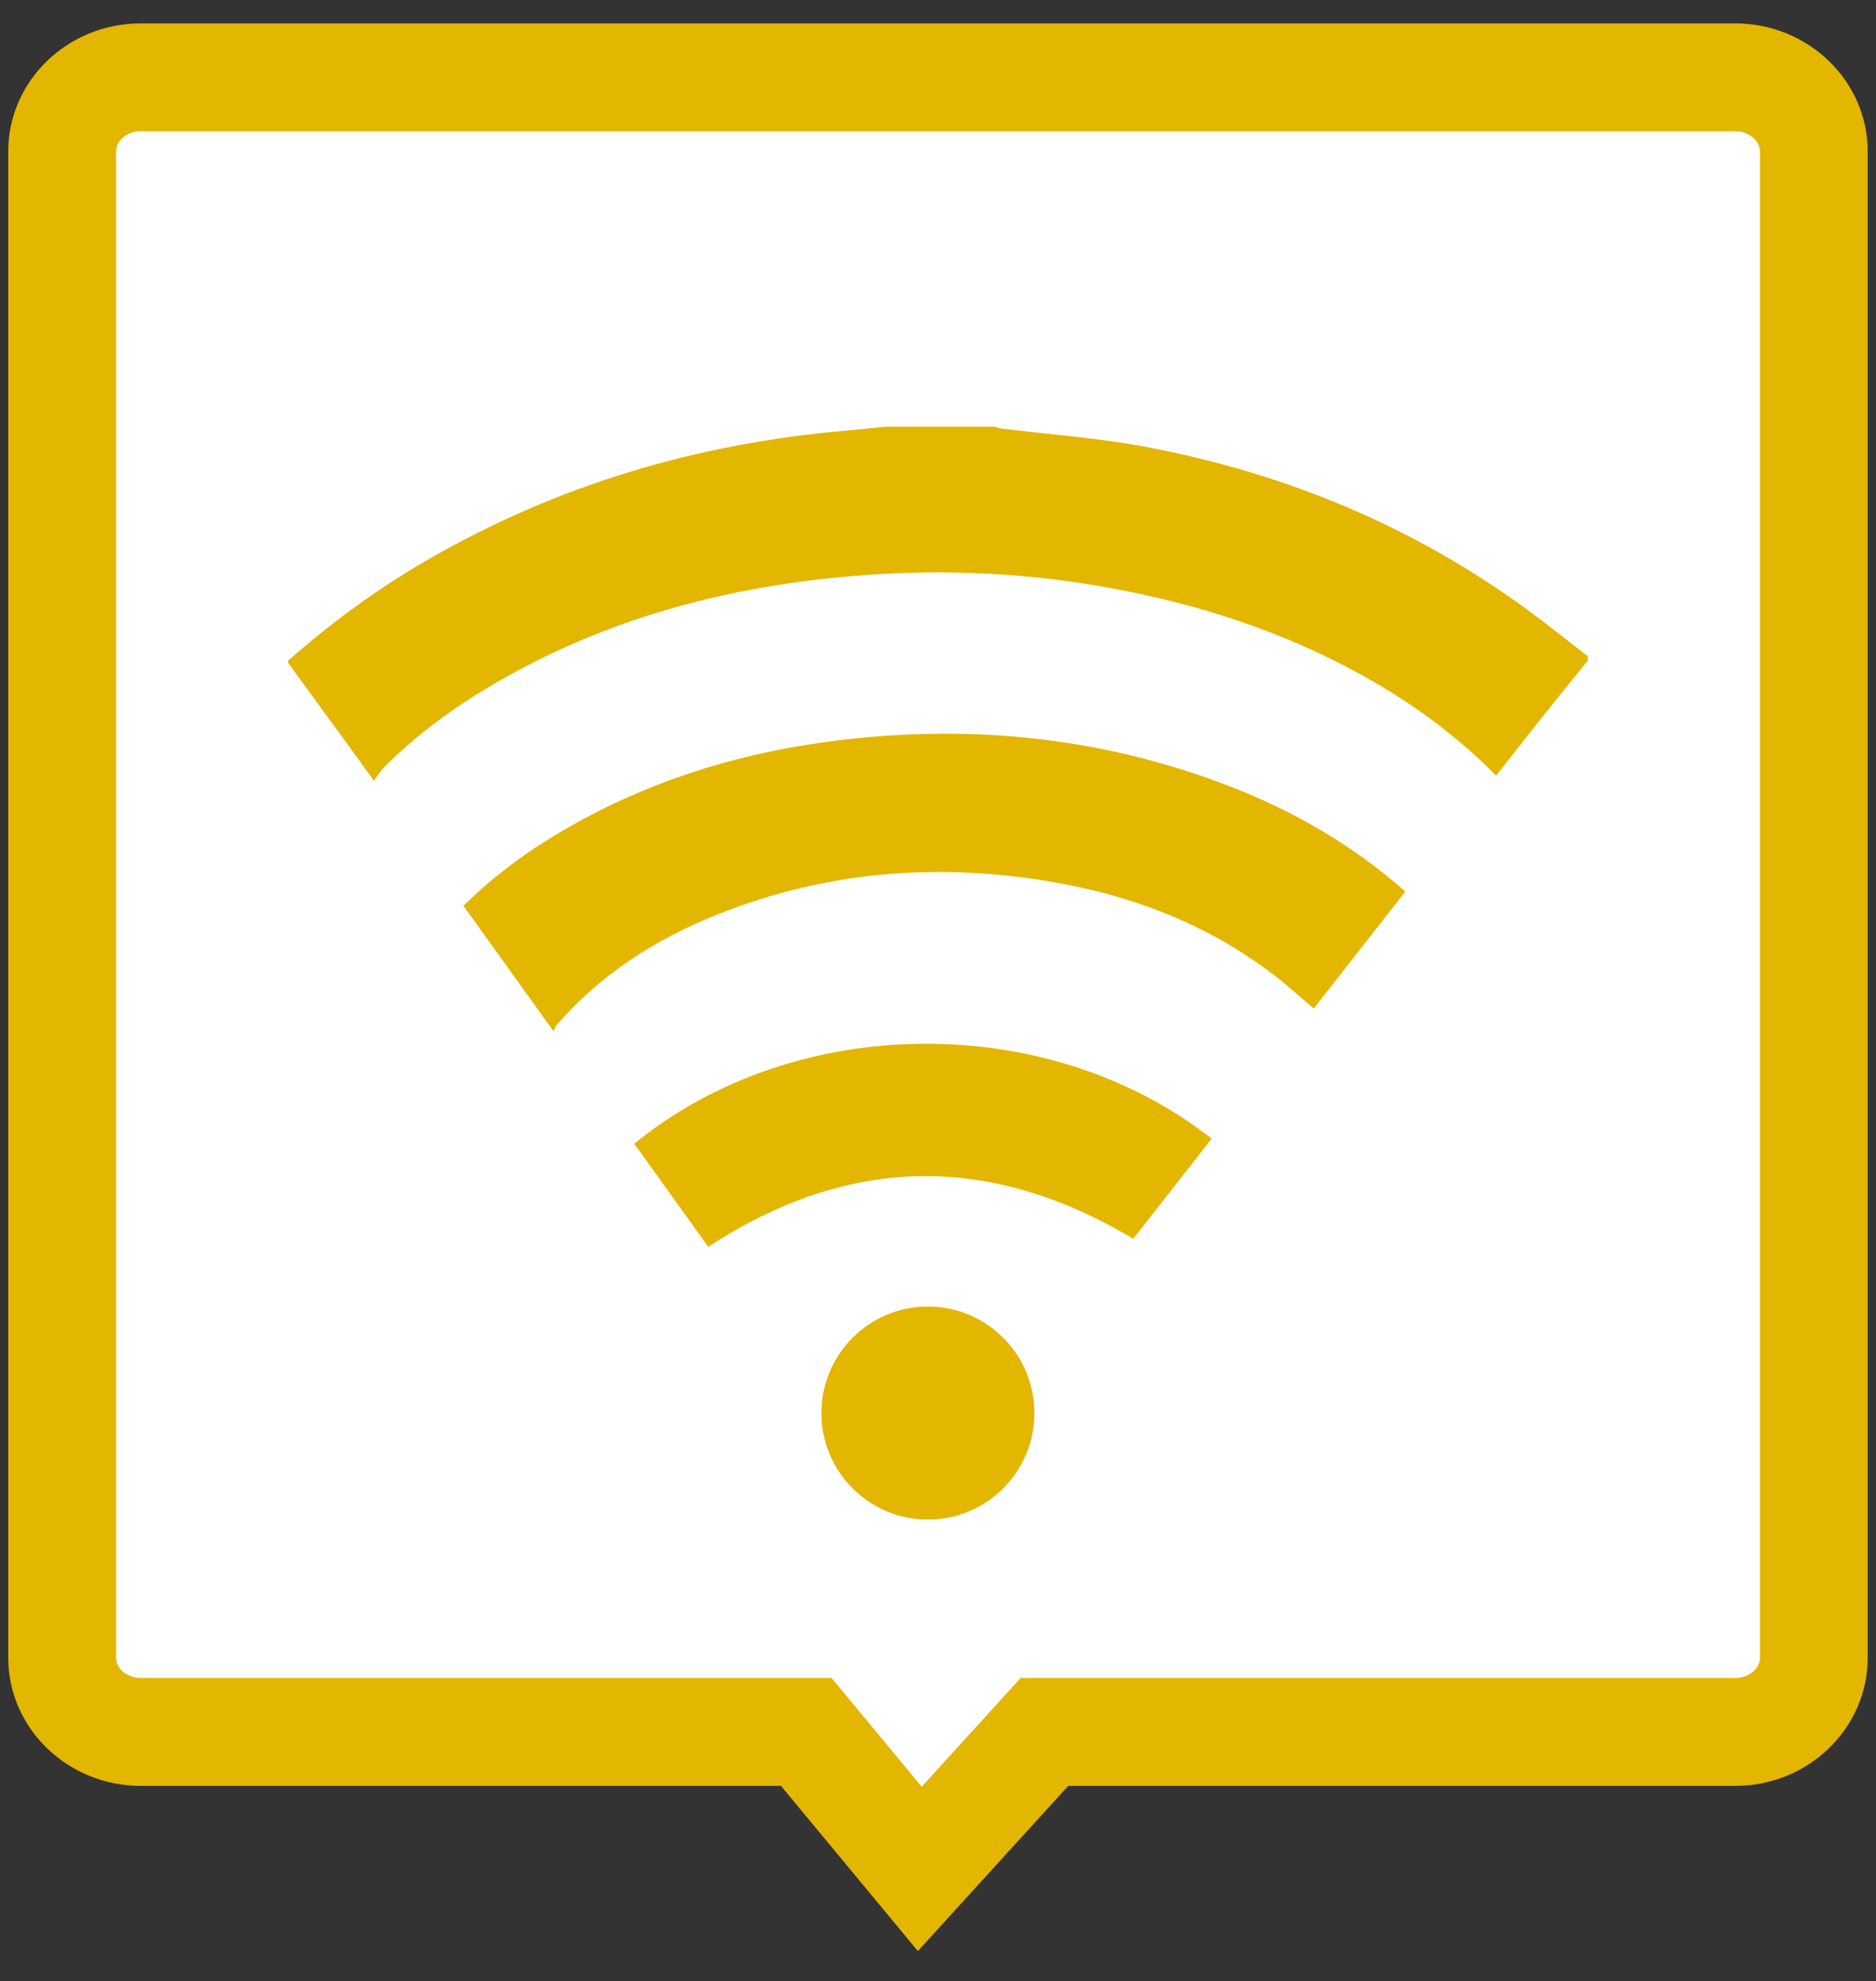 <?xml version="1.0" encoding="utf-8"?>
<!-- Generator: Adobe Illustrator 16.0.0, SVG Export Plug-In . SVG Version: 6.00 Build 0)  -->
<!DOCTYPE svg PUBLIC "-//W3C//DTD SVG 1.1//EN" "http://www.w3.org/Graphics/SVG/1.1/DTD/svg11.dtd">
<svg version="1.1" id="Calque_1" xmlns="http://www.w3.org/2000/svg" xmlns:xlink="http://www.w3.org/1999/xlink" x="0px" y="0px"
	 width="34.809px" height="36.75px" viewBox="0 0 34.809 36.75" enable-background="new 0 0 34.809 36.75" xml:space="preserve">
	 <rect x="0" y="0" width="34.809" height="36.75" fill="#333333" stroke="none"/>
	 <style>
     	    svg {
     	        fill: #fff;
     	    }
      </style>
<path fill-rule="evenodd" clip-rule="evenodd" d="M32.197,1.433H2.611c-0.805,0-1.458,0.617-1.458,1.376v27.938
	c0,0.76,0.653,1.377,1.458,1.377H14.96l2.106,2.54l2.313-2.54h12.818c0.806,0,1.458-0.617,1.458-1.377V2.81
	C33.656,2.05,33.003,1.433,32.197,1.433z"/>
<path fill="#E3B600" d="M17.031,36.189l-2.541-3.064H2.611c-1.355,0-2.458-1.066-2.458-2.377V2.81c0-1.311,1.103-2.376,2.458-2.376
	h29.586c1.355,0,2.458,1.066,2.458,2.376v27.938c0,1.311-1.103,2.377-2.458,2.377H19.821L17.031,36.189z M2.611,2.433
	c-0.248,0-0.458,0.172-0.458,0.376v27.938c0,0.204,0.21,0.377,0.458,0.377H15.43l1.672,2.016l1.836-2.016h13.26
	c0.249,0,0.458-0.173,0.458-0.377V2.81c0-0.204-0.21-0.376-0.458-0.376H2.611z"/>
<g>
	<path fill-rule="evenodd" clip-rule="evenodd" fill="#E3B600" d="M29.463,12.252c-0.281,0.347-0.564,0.692-0.842,1.042
		c-0.287,0.36-0.57,0.723-0.86,1.092c-0.673-0.677-1.412-1.237-2.22-1.709c-1.444-0.845-3.002-1.385-4.638-1.713
		c-1.518-0.304-3.051-0.408-4.593-0.315c-2.612,0.158-5.091,0.785-7.348,2.159c-0.659,0.401-1.274,0.864-1.823,1.409
		c-0.07,0.07-0.122,0.159-0.201,0.264c-0.159-0.22-0.279-0.386-0.399-0.551c-0.397-0.546-0.795-1.09-1.193-1.635
		c0-0.014,0-0.027,0-0.041c0.795-0.7,1.646-1.325,2.563-1.856c2.414-1.399,5.022-2.173,7.796-2.411
		c0.245-0.021,0.49-0.049,0.735-0.073c0.67,0,1.339,0,2.009,0c0.051,0.012,0.101,0.03,0.152,0.037
		c0.88,0.109,1.77,0.171,2.639,0.334c2.724,0.51,5.214,1.57,7.421,3.265c0.269,0.206,0.534,0.416,0.801,0.624
		C29.463,12.199,29.463,12.226,29.463,12.252z"/>
	<path fill-rule="evenodd" clip-rule="evenodd" fill="#E3B600" d="M26.076,16.536c-0.57,0.729-1.132,1.445-1.7,2.171
		c-0.247-0.209-0.477-0.422-0.725-0.611c-1.157-0.89-2.475-1.425-3.897-1.696c-2.19-0.417-4.34-0.273-6.424,0.554
		c-1.153,0.458-2.179,1.11-2.999,2.056c-0.021,0.025-0.032,0.06-0.062,0.116c-0.575-0.801-1.12-1.559-1.67-2.325
		c0.549-0.54,1.154-0.989,1.808-1.374c1.493-0.88,3.107-1.408,4.819-1.651c2.598-0.368,5.134-0.141,7.591,0.808
		C24.005,15.044,25.095,15.672,26.076,16.536z"/>
	<path fill-rule="evenodd" clip-rule="evenodd" fill="#E3B600" d="M13.141,23.126c-0.455-0.634-0.914-1.273-1.372-1.912
		c3-2.446,7.691-2.468,10.713-0.093c-0.489,0.623-0.977,1.246-1.455,1.856C18.36,21.386,15.75,21.423,13.141,23.126z"/>
	<circle fill-rule="evenodd" clip-rule="evenodd" fill="#E3B600" cx="17.217" cy="26.21" r="1.976"/>
</g>
</svg>
